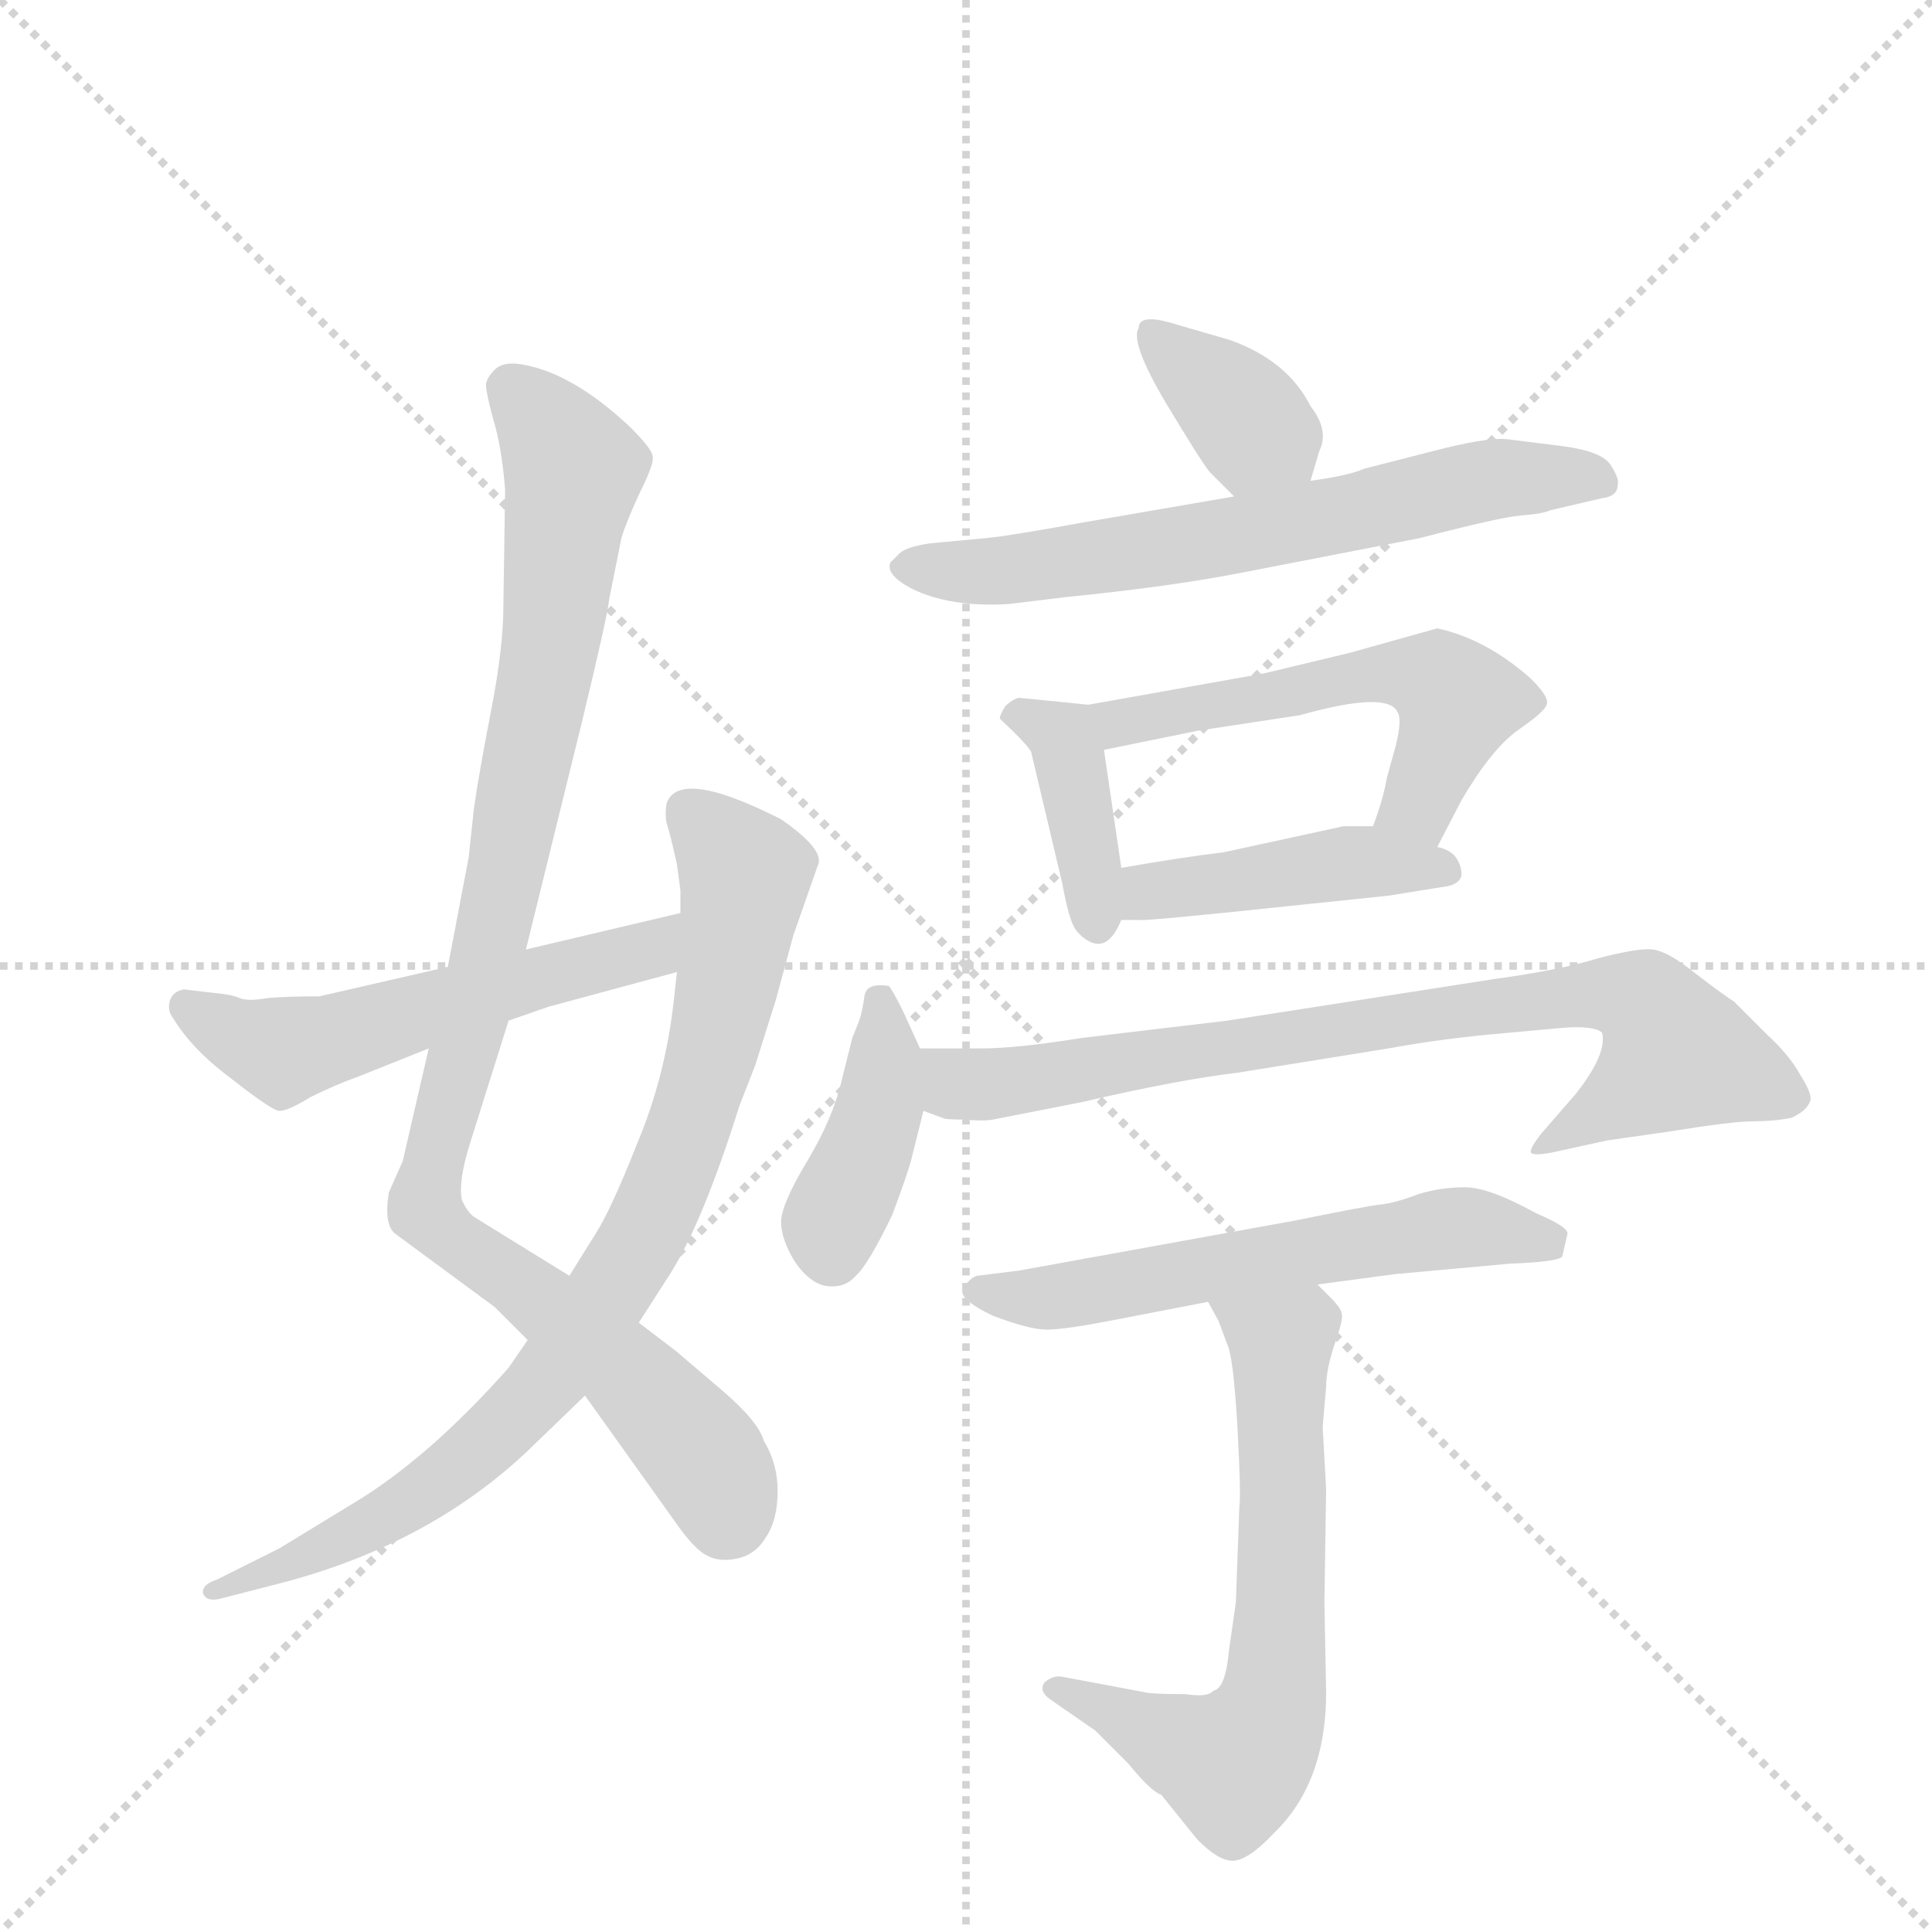 <svg version="1.1" viewBox="0 0 1024 1024" xmlns="http://www.w3.org/2000/svg">
  <g stroke="lightgray" stroke-dasharray="1,1" stroke-width="1" transform="scale(4, 4)">
    <line x1="0" y1="0" x2="256" y2="256"></line>
    <line x1="256" y1="0" x2="0" y2="256"></line>
    <line x1="128" y1="0" x2="128" y2="256"></line>
    <line x1="0" y1="128" x2="256" y2="128"></line>
  </g>
  <g transform="scale(0.92, -0.92) translate(60, -900)">
    <style type="text/css">
      
        @keyframes keyframes0 {
          from {
            stroke: blue;
            stroke-dashoffset: 1005;
            stroke-width: 128;
          }
          77% {
            animation-timing-function: step-end;
            stroke: blue;
            stroke-dashoffset: 0;
            stroke-width: 128;
          }
          to {
            stroke: black;
            stroke-width: 1024;
          }
        }
        #make-me-a-hanzi-animation-0 {
          animation: keyframes0 1.068s both;
          animation-delay: 0s;
          animation-timing-function: linear;
        }
      
        @keyframes keyframes1 {
          from {
            stroke: blue;
            stroke-dashoffset: 852;
            stroke-width: 128;
          }
          73% {
            animation-timing-function: step-end;
            stroke: blue;
            stroke-dashoffset: 0;
            stroke-width: 128;
          }
          to {
            stroke: black;
            stroke-width: 1024;
          }
        }
        #make-me-a-hanzi-animation-1 {
          animation: keyframes1 0.943s both;
          animation-delay: 1.068s;
          animation-timing-function: linear;
        }
      
        @keyframes keyframes2 {
          from {
            stroke: blue;
            stroke-dashoffset: 554;
            stroke-width: 128;
          }
          64% {
            animation-timing-function: step-end;
            stroke: blue;
            stroke-dashoffset: 0;
            stroke-width: 128;
          }
          to {
            stroke: black;
            stroke-width: 1024;
          }
        }
        #make-me-a-hanzi-animation-2 {
          animation: keyframes2 0.701s both;
          animation-delay: 2.011s;
          animation-timing-function: linear;
        }
      
        @keyframes keyframes3 {
          from {
            stroke: blue;
            stroke-dashoffset: 367;
            stroke-width: 128;
          }
          54% {
            animation-timing-function: step-end;
            stroke: blue;
            stroke-dashoffset: 0;
            stroke-width: 128;
          }
          to {
            stroke: black;
            stroke-width: 1024;
          }
        }
        #make-me-a-hanzi-animation-3 {
          animation: keyframes3 0.549s both;
          animation-delay: 2.712s;
          animation-timing-function: linear;
        }
      
        @keyframes keyframes4 {
          from {
            stroke: blue;
            stroke-dashoffset: 663;
            stroke-width: 128;
          }
          68% {
            animation-timing-function: step-end;
            stroke: blue;
            stroke-dashoffset: 0;
            stroke-width: 128;
          }
          to {
            stroke: black;
            stroke-width: 1024;
          }
        }
        #make-me-a-hanzi-animation-4 {
          animation: keyframes4 0.79s both;
          animation-delay: 3.261s;
          animation-timing-function: linear;
        }
      
        @keyframes keyframes5 {
          from {
            stroke: blue;
            stroke-dashoffset: 390;
            stroke-width: 128;
          }
          56% {
            animation-timing-function: step-end;
            stroke: blue;
            stroke-dashoffset: 0;
            stroke-width: 128;
          }
          to {
            stroke: black;
            stroke-width: 1024;
          }
        }
        #make-me-a-hanzi-animation-5 {
          animation: keyframes5 0.567s both;
          animation-delay: 4.05s;
          animation-timing-function: linear;
        }
      
        @keyframes keyframes6 {
          from {
            stroke: blue;
            stroke-dashoffset: 553;
            stroke-width: 128;
          }
          64% {
            animation-timing-function: step-end;
            stroke: blue;
            stroke-dashoffset: 0;
            stroke-width: 128;
          }
          to {
            stroke: black;
            stroke-width: 1024;
          }
        }
        #make-me-a-hanzi-animation-6 {
          animation: keyframes6 0.7s both;
          animation-delay: 4.618s;
          animation-timing-function: linear;
        }
      
        @keyframes keyframes7 {
          from {
            stroke: blue;
            stroke-dashoffset: 442;
            stroke-width: 128;
          }
          59% {
            animation-timing-function: step-end;
            stroke: blue;
            stroke-dashoffset: 0;
            stroke-width: 128;
          }
          to {
            stroke: black;
            stroke-width: 1024;
          }
        }
        #make-me-a-hanzi-animation-7 {
          animation: keyframes7 0.61s both;
          animation-delay: 5.318s;
          animation-timing-function: linear;
        }
      
        @keyframes keyframes8 {
          from {
            stroke: blue;
            stroke-dashoffset: 410;
            stroke-width: 128;
          }
          57% {
            animation-timing-function: step-end;
            stroke: blue;
            stroke-dashoffset: 0;
            stroke-width: 128;
          }
          to {
            stroke: black;
            stroke-width: 1024;
          }
        }
        #make-me-a-hanzi-animation-8 {
          animation: keyframes8 0.584s both;
          animation-delay: 5.927s;
          animation-timing-function: linear;
        }
      
        @keyframes keyframes9 {
          from {
            stroke: blue;
            stroke-dashoffset: 807;
            stroke-width: 128;
          }
          72% {
            animation-timing-function: step-end;
            stroke: blue;
            stroke-dashoffset: 0;
            stroke-width: 128;
          }
          to {
            stroke: black;
            stroke-width: 1024;
          }
        }
        #make-me-a-hanzi-animation-9 {
          animation: keyframes9 0.907s both;
          animation-delay: 6.511s;
          animation-timing-function: linear;
        }
      
        @keyframes keyframes10 {
          from {
            stroke: blue;
            stroke-dashoffset: 590;
            stroke-width: 128;
          }
          66% {
            animation-timing-function: step-end;
            stroke: blue;
            stroke-dashoffset: 0;
            stroke-width: 128;
          }
          to {
            stroke: black;
            stroke-width: 1024;
          }
        }
        #make-me-a-hanzi-animation-10 {
          animation: keyframes10 0.73s both;
          animation-delay: 7.418s;
          animation-timing-function: linear;
        }
      
        @keyframes keyframes11 {
          from {
            stroke: blue;
            stroke-dashoffset: 654;
            stroke-width: 128;
          }
          68% {
            animation-timing-function: step-end;
            stroke: blue;
            stroke-dashoffset: 0;
            stroke-width: 128;
          }
          to {
            stroke: black;
            stroke-width: 1024;
          }
        }
        #make-me-a-hanzi-animation-11 {
          animation: keyframes11 0.782s both;
          animation-delay: 8.148s;
          animation-timing-function: linear;
        }
      
    </style>
    
      <path d="M 231 618 L 230 551 Q 230 527 223 491 Q 216 455 213 434 L 210 406 L 198 343 L 187 296 L 172 231 L 164 213 Q 161 194 168 189 L 225 147 L 244 128 L 277 96 L 332 19 Q 341 7 347 4 Q 354 0 364 2 Q 375 4 381 14 Q 388 24 388 41 Q 388 57 380 70 Q 377 81 356 99 L 329 122 L 308 138 L 268 165 L 213 199 Q 209 202 206 209 Q 204 220 211 242 L 233 312 L 243 353 L 275 483 Q 290 545 291 555 L 298 590 Q 301 600 309 617 Q 317 633 316 637 Q 316 641 303 654 Q 270 685 241 690 Q 230 692 225 687 Q 220 682 220 678 Q 220 674 224 659 Q 229 643 231 618 Z" fill="lightgray"></path>
    
      <path d="M 244 128 L 233 112 Q 186 59 142 33 L 101 8 L 65 -10 Q 56 -13 57 -18 Q 59 -23 67 -21 L 102 -12 Q 190 11 248 68 L 277 96 L 308 138 L 326 166 Q 345 196 366 263 L 375 286 L 387 324 L 397 361 L 411 401 Q 416 410 390 428 Q 331 458 324 437 Q 323 431 324 426 Q 326 420 330 402 L 332 387 L 332 374 L 330 340 L 328 322 Q 323 279 307 241 Q 292 203 283 189 L 268 165 L 244 128 Z" fill="lightgray"></path>
    
      <path d="M 198 343 L 124 326 Q 105 326 94 325 Q 83 323 78 325 Q 74 327 63 328 L 46 330 Q 40 329 38 324 Q 36 318 40 313 Q 51 295 74 278 Q 97 260 101 260 Q 106 260 119 268 Q 133 275 147 280 L 187 296 L 233 312 L 256 320 L 330 340 C 359 348 361 381 332 374 L 243 353 L 198 343 Z" fill="lightgray"></path>
    
      <path d="M 637 628 L 651 614 C 672 593 687 594 695 623 L 700 640 Q 706 652 695 666 Q 682 692 649 704 L 618 713 Q 596 720 596 711 Q 591 703 611 669 Q 632 634 637 628 Z" fill="lightgray"></path>
    
      <path d="M 651 614 L 564 599 Q 520 591 508 590 L 476 587 Q 462 585 458 581 L 453 576 Q 450 569 465 561 Q 487 550 521 552 L 554 556 Q 614 562 655 570 L 758 590 Q 804 602 816 603 Q 829 604 833 606 L 863 613 Q 872 614 872 621 Q 873 624 868 632 Q 863 640 840 643 L 808 647 Q 798 648 773 642 L 726 630 Q 717 626 695 623 L 651 614 Z" fill="lightgray"></path>
    
      <path d="M 567 494 L 527 498 Q 523 497 519 493 Q 516 488 516 486 Q 531 472 534 467 L 552 391 Q 556 369 560 364 Q 564 359 569 357 Q 579 353 586 370 L 586 400 L 576 468 C 572 493 572 493 567 494 Z" fill="lightgray"></path>
    
      <path d="M 768 412 L 782 439 Q 799 468 814 479 Q 830 490 831 494 Q 833 498 822 509 Q 796 532 768 538 L 718 524 L 668 512 L 567 494 C 537 489 547 462 576 468 L 630 479 L 689 488 Q 739 502 745 490 Q 748 486 744 470 L 739 452 Q 737 440 731 424 C 721 396 754 385 768 412 Z" fill="lightgray"></path>
    
      <path d="M 692 379 L 740 384 L 771 389 Q 781 390 782 396 Q 782 402 778 407 Q 774 411 768 412 L 731 424 L 714 424 L 645 409 Q 620 406 586 400 C 556 395 556 370 586 370 L 596 370 Q 598 369 692 379 Z" fill="lightgray"></path>
    
      <path d="M 470 296 L 460 318 Q 454 330 452 332 Q 439 334 438 326 Q 437 318 435 312 L 431 302 L 425 278 Q 420 256 405 231 Q 390 206 390 196 Q 390 186 398 173 Q 407 160 417 159 Q 427 158 433 165 Q 440 171 454 200 Q 463 224 465 232 L 472 260 C 477 280 477 280 470 296 Z" fill="lightgray"></path>
    
      <path d="M 798 304 L 842 308 Q 859 309 863 305 Q 866 293 848 270 L 828 247 Q 821 238 822 236 Q 823 234 834 236 L 866 243 L 901 248 Q 938 254 950 254 Q 962 254 972 256 Q 981 260 983 266 Q 984 270 977 281 Q 971 292 958 304 L 939 323 Q 934 326 917 339 Q 901 352 892 353 Q 884 354 861 348 Q 838 341 801 336 L 647 312 L 563 302 Q 526 296 505 296 L 470 296 C 440 296 443 268 472 260 L 483 256 Q 484 255 495 255 Q 507 254 512 255 L 563 265 Q 619 278 653 282 L 740 296 Q 767 301 798 304 Z" fill="lightgray"></path>
    
      <path d="M 699 160 L 744 166 L 810 172 Q 837 173 840 176 L 843 189 Q 844 193 825 201 Q 798 216 784 216 Q 770 216 757 212 Q 744 207 735 206 Q 726 205 687 197 L 527 168 L 503 165 Q 499 164 495 158 Q 491 152 512 142 Q 533 134 543 134 Q 553 134 579 139 L 636 150 L 699 160 Z" fill="lightgray"></path>
    
      <path d="M 642 139 L 648 123 Q 651 112 653 76 Q 655 39 654 32 L 652 -23 L 648 -51 Q 646 -73 639 -74 Q 636 -78 623 -76 Q 603 -76 600 -75 L 552 -66 Q 547 -65 542 -69 Q 538 -74 545 -79 L 571 -97 L 590 -116 Q 603 -132 609 -134 L 630 -160 Q 642 -172 650 -172 Q 659 -172 674 -156 Q 704 -127 704 -75 L 703 -23 L 704 42 L 702 78 L 704 101 Q 704 111 709 126 Q 714 140 713 143 Q 713 146 706 153 L 699 160 C 678 181 622 176 636 150 L 642 139 Z" fill="lightgray"></path>
    
    
      <clipPath id="make-me-a-hanzi-clip-0">
        <path d="M 231 618 L 230 551 Q 230 527 223 491 Q 216 455 213 434 L 210 406 L 198 343 L 187 296 L 172 231 L 164 213 Q 161 194 168 189 L 225 147 L 244 128 L 277 96 L 332 19 Q 341 7 347 4 Q 354 0 364 2 Q 375 4 381 14 Q 388 24 388 41 Q 388 57 380 70 Q 377 81 356 99 L 329 122 L 308 138 L 268 165 L 213 199 Q 209 202 206 209 Q 204 220 211 242 L 233 312 L 243 353 L 275 483 Q 290 545 291 555 L 298 590 Q 301 600 309 617 Q 317 633 316 637 Q 316 641 303 654 Q 270 685 241 690 Q 230 692 225 687 Q 220 682 220 678 Q 220 674 224 659 Q 229 643 231 618 Z"></path>
      </clipPath>
      <path clip-path="url(#make-me-a-hanzi-clip-0)" d="M 233 677 L 256 653 L 270 625 L 253 500 L 184 205 L 307 104 L 352 50 L 358 25" fill="none" id="make-me-a-hanzi-animation-0" stroke-dasharray="877 1754" stroke-linecap="round"></path>
    
      <clipPath id="make-me-a-hanzi-clip-1">
        <path d="M 244 128 L 233 112 Q 186 59 142 33 L 101 8 L 65 -10 Q 56 -13 57 -18 Q 59 -23 67 -21 L 102 -12 Q 190 11 248 68 L 277 96 L 308 138 L 326 166 Q 345 196 366 263 L 375 286 L 387 324 L 397 361 L 411 401 Q 416 410 390 428 Q 331 458 324 437 Q 323 431 324 426 Q 326 420 330 402 L 332 387 L 332 374 L 330 340 L 328 322 Q 323 279 307 241 Q 292 203 283 189 L 268 165 L 244 128 Z"></path>
      </clipPath>
      <path clip-path="url(#make-me-a-hanzi-clip-1)" d="M 336 433 L 369 393 L 341 261 L 303 174 L 263 114 L 198 50 L 108 -2 L 63 -16" fill="none" id="make-me-a-hanzi-animation-1" stroke-dasharray="724 1448" stroke-linecap="round"></path>
    
      <clipPath id="make-me-a-hanzi-clip-2">
        <path d="M 198 343 L 124 326 Q 105 326 94 325 Q 83 323 78 325 Q 74 327 63 328 L 46 330 Q 40 329 38 324 Q 36 318 40 313 Q 51 295 74 278 Q 97 260 101 260 Q 106 260 119 268 Q 133 275 147 280 L 187 296 L 233 312 L 256 320 L 330 340 C 359 348 361 381 332 374 L 243 353 L 198 343 Z"></path>
      </clipPath>
      <path clip-path="url(#make-me-a-hanzi-clip-2)" d="M 47 320 L 83 300 L 114 297 L 304 349 L 325 369" fill="none" id="make-me-a-hanzi-animation-2" stroke-dasharray="426 852" stroke-linecap="round"></path>
    
      <clipPath id="make-me-a-hanzi-clip-3">
        <path d="M 637 628 L 651 614 C 672 593 687 594 695 623 L 700 640 Q 706 652 695 666 Q 682 692 649 704 L 618 713 Q 596 720 596 711 Q 591 703 611 669 Q 632 634 637 628 Z"></path>
      </clipPath>
      <path clip-path="url(#make-me-a-hanzi-clip-3)" d="M 605 706 L 686 630" fill="none" id="make-me-a-hanzi-animation-3" stroke-dasharray="239 478" stroke-linecap="round"></path>
    
      <clipPath id="make-me-a-hanzi-clip-4">
        <path d="M 651 614 L 564 599 Q 520 591 508 590 L 476 587 Q 462 585 458 581 L 453 576 Q 450 569 465 561 Q 487 550 521 552 L 554 556 Q 614 562 655 570 L 758 590 Q 804 602 816 603 Q 829 604 833 606 L 863 613 Q 872 614 872 621 Q 873 624 868 632 Q 863 640 840 643 L 808 647 Q 798 648 773 642 L 726 630 Q 717 626 695 623 L 651 614 Z"></path>
      </clipPath>
      <path clip-path="url(#make-me-a-hanzi-clip-4)" d="M 460 574 L 513 570 L 658 592 L 797 623 L 862 623" fill="none" id="make-me-a-hanzi-animation-4" stroke-dasharray="535 1070" stroke-linecap="round"></path>
    
      <clipPath id="make-me-a-hanzi-clip-5">
        <path d="M 567 494 L 527 498 Q 523 497 519 493 Q 516 488 516 486 Q 531 472 534 467 L 552 391 Q 556 369 560 364 Q 564 359 569 357 Q 579 353 586 370 L 586 400 L 576 468 C 572 493 572 493 567 494 Z"></path>
      </clipPath>
      <path clip-path="url(#make-me-a-hanzi-clip-5)" d="M 527 485 L 552 475 L 572 370" fill="none" id="make-me-a-hanzi-animation-5" stroke-dasharray="262 524" stroke-linecap="round"></path>
    
      <clipPath id="make-me-a-hanzi-clip-6">
        <path d="M 768 412 L 782 439 Q 799 468 814 479 Q 830 490 831 494 Q 833 498 822 509 Q 796 532 768 538 L 718 524 L 668 512 L 567 494 C 537 489 547 462 576 468 L 630 479 L 689 488 Q 739 502 745 490 Q 748 486 744 470 L 739 452 Q 737 440 731 424 C 721 396 754 385 768 412 Z"></path>
      </clipPath>
      <path clip-path="url(#make-me-a-hanzi-clip-6)" d="M 575 490 L 585 483 L 728 512 L 768 508 L 780 496 L 778 489 L 755 435 L 740 429" fill="none" id="make-me-a-hanzi-animation-6" stroke-dasharray="425 850" stroke-linecap="round"></path>
    
      <clipPath id="make-me-a-hanzi-clip-7">
        <path d="M 692 379 L 740 384 L 771 389 Q 781 390 782 396 Q 782 402 778 407 Q 774 411 768 412 L 731 424 L 714 424 L 645 409 Q 620 406 586 400 C 556 395 556 370 586 370 L 596 370 Q 598 369 692 379 Z"></path>
      </clipPath>
      <path clip-path="url(#make-me-a-hanzi-clip-7)" d="M 591 378 L 613 389 L 718 403 L 773 399" fill="none" id="make-me-a-hanzi-animation-7" stroke-dasharray="314 628" stroke-linecap="round"></path>
    
      <clipPath id="make-me-a-hanzi-clip-8">
        <path d="M 470 296 L 460 318 Q 454 330 452 332 Q 439 334 438 326 Q 437 318 435 312 L 431 302 L 425 278 Q 420 256 405 231 Q 390 206 390 196 Q 390 186 398 173 Q 407 160 417 159 Q 427 158 433 165 Q 440 171 454 200 Q 463 224 465 232 L 472 260 C 477 280 477 280 470 296 Z"></path>
      </clipPath>
      <path clip-path="url(#make-me-a-hanzi-clip-8)" d="M 447 325 L 446 259 L 421 199 L 420 176" fill="none" id="make-me-a-hanzi-animation-8" stroke-dasharray="282 564" stroke-linecap="round"></path>
    
      <clipPath id="make-me-a-hanzi-clip-9">
        <path d="M 798 304 L 842 308 Q 859 309 863 305 Q 866 293 848 270 L 828 247 Q 821 238 822 236 Q 823 234 834 236 L 866 243 L 901 248 Q 938 254 950 254 Q 962 254 972 256 Q 981 260 983 266 Q 984 270 977 281 Q 971 292 958 304 L 939 323 Q 934 326 917 339 Q 901 352 892 353 Q 884 354 861 348 Q 838 341 801 336 L 647 312 L 563 302 Q 526 296 505 296 L 470 296 C 440 296 443 268 472 260 L 483 256 Q 484 255 495 255 Q 507 254 512 255 L 563 265 Q 619 278 653 282 L 740 296 Q 767 301 798 304 Z"></path>
      </clipPath>
      <path clip-path="url(#make-me-a-hanzi-clip-9)" d="M 476 290 L 492 275 L 507 275 L 812 323 L 860 328 L 887 323 L 906 293 L 828 240" fill="none" id="make-me-a-hanzi-animation-9" stroke-dasharray="679 1358" stroke-linecap="round"></path>
    
      <clipPath id="make-me-a-hanzi-clip-10">
        <path d="M 699 160 L 744 166 L 810 172 Q 837 173 840 176 L 843 189 Q 844 193 825 201 Q 798 216 784 216 Q 770 216 757 212 Q 744 207 735 206 Q 726 205 687 197 L 527 168 L 503 165 Q 499 164 495 158 Q 491 152 512 142 Q 533 134 543 134 Q 553 134 579 139 L 636 150 L 699 160 Z"></path>
      </clipPath>
      <path clip-path="url(#make-me-a-hanzi-clip-10)" d="M 503 157 L 546 152 L 779 193 L 833 185" fill="none" id="make-me-a-hanzi-animation-10" stroke-dasharray="462 924" stroke-linecap="round"></path>
    
      <clipPath id="make-me-a-hanzi-clip-11">
        <path d="M 642 139 L 648 123 Q 651 112 653 76 Q 655 39 654 32 L 652 -23 L 648 -51 Q 646 -73 639 -74 Q 636 -78 623 -76 Q 603 -76 600 -75 L 552 -66 Q 547 -65 542 -69 Q 538 -74 545 -79 L 571 -97 L 590 -116 Q 603 -132 609 -134 L 630 -160 Q 642 -172 650 -172 Q 659 -172 674 -156 Q 704 -127 704 -75 L 703 -23 L 704 42 L 702 78 L 704 101 Q 704 111 709 126 Q 714 140 713 143 Q 713 146 706 153 L 699 160 C 678 181 622 176 636 150 L 642 139 Z"></path>
      </clipPath>
      <path clip-path="url(#make-me-a-hanzi-clip-11)" d="M 644 147 L 678 123 L 678 -30 L 668 -95 L 651 -116 L 549 -72" fill="none" id="make-me-a-hanzi-animation-11" stroke-dasharray="526 1052" stroke-linecap="round"></path>
    
  </g>
</svg>